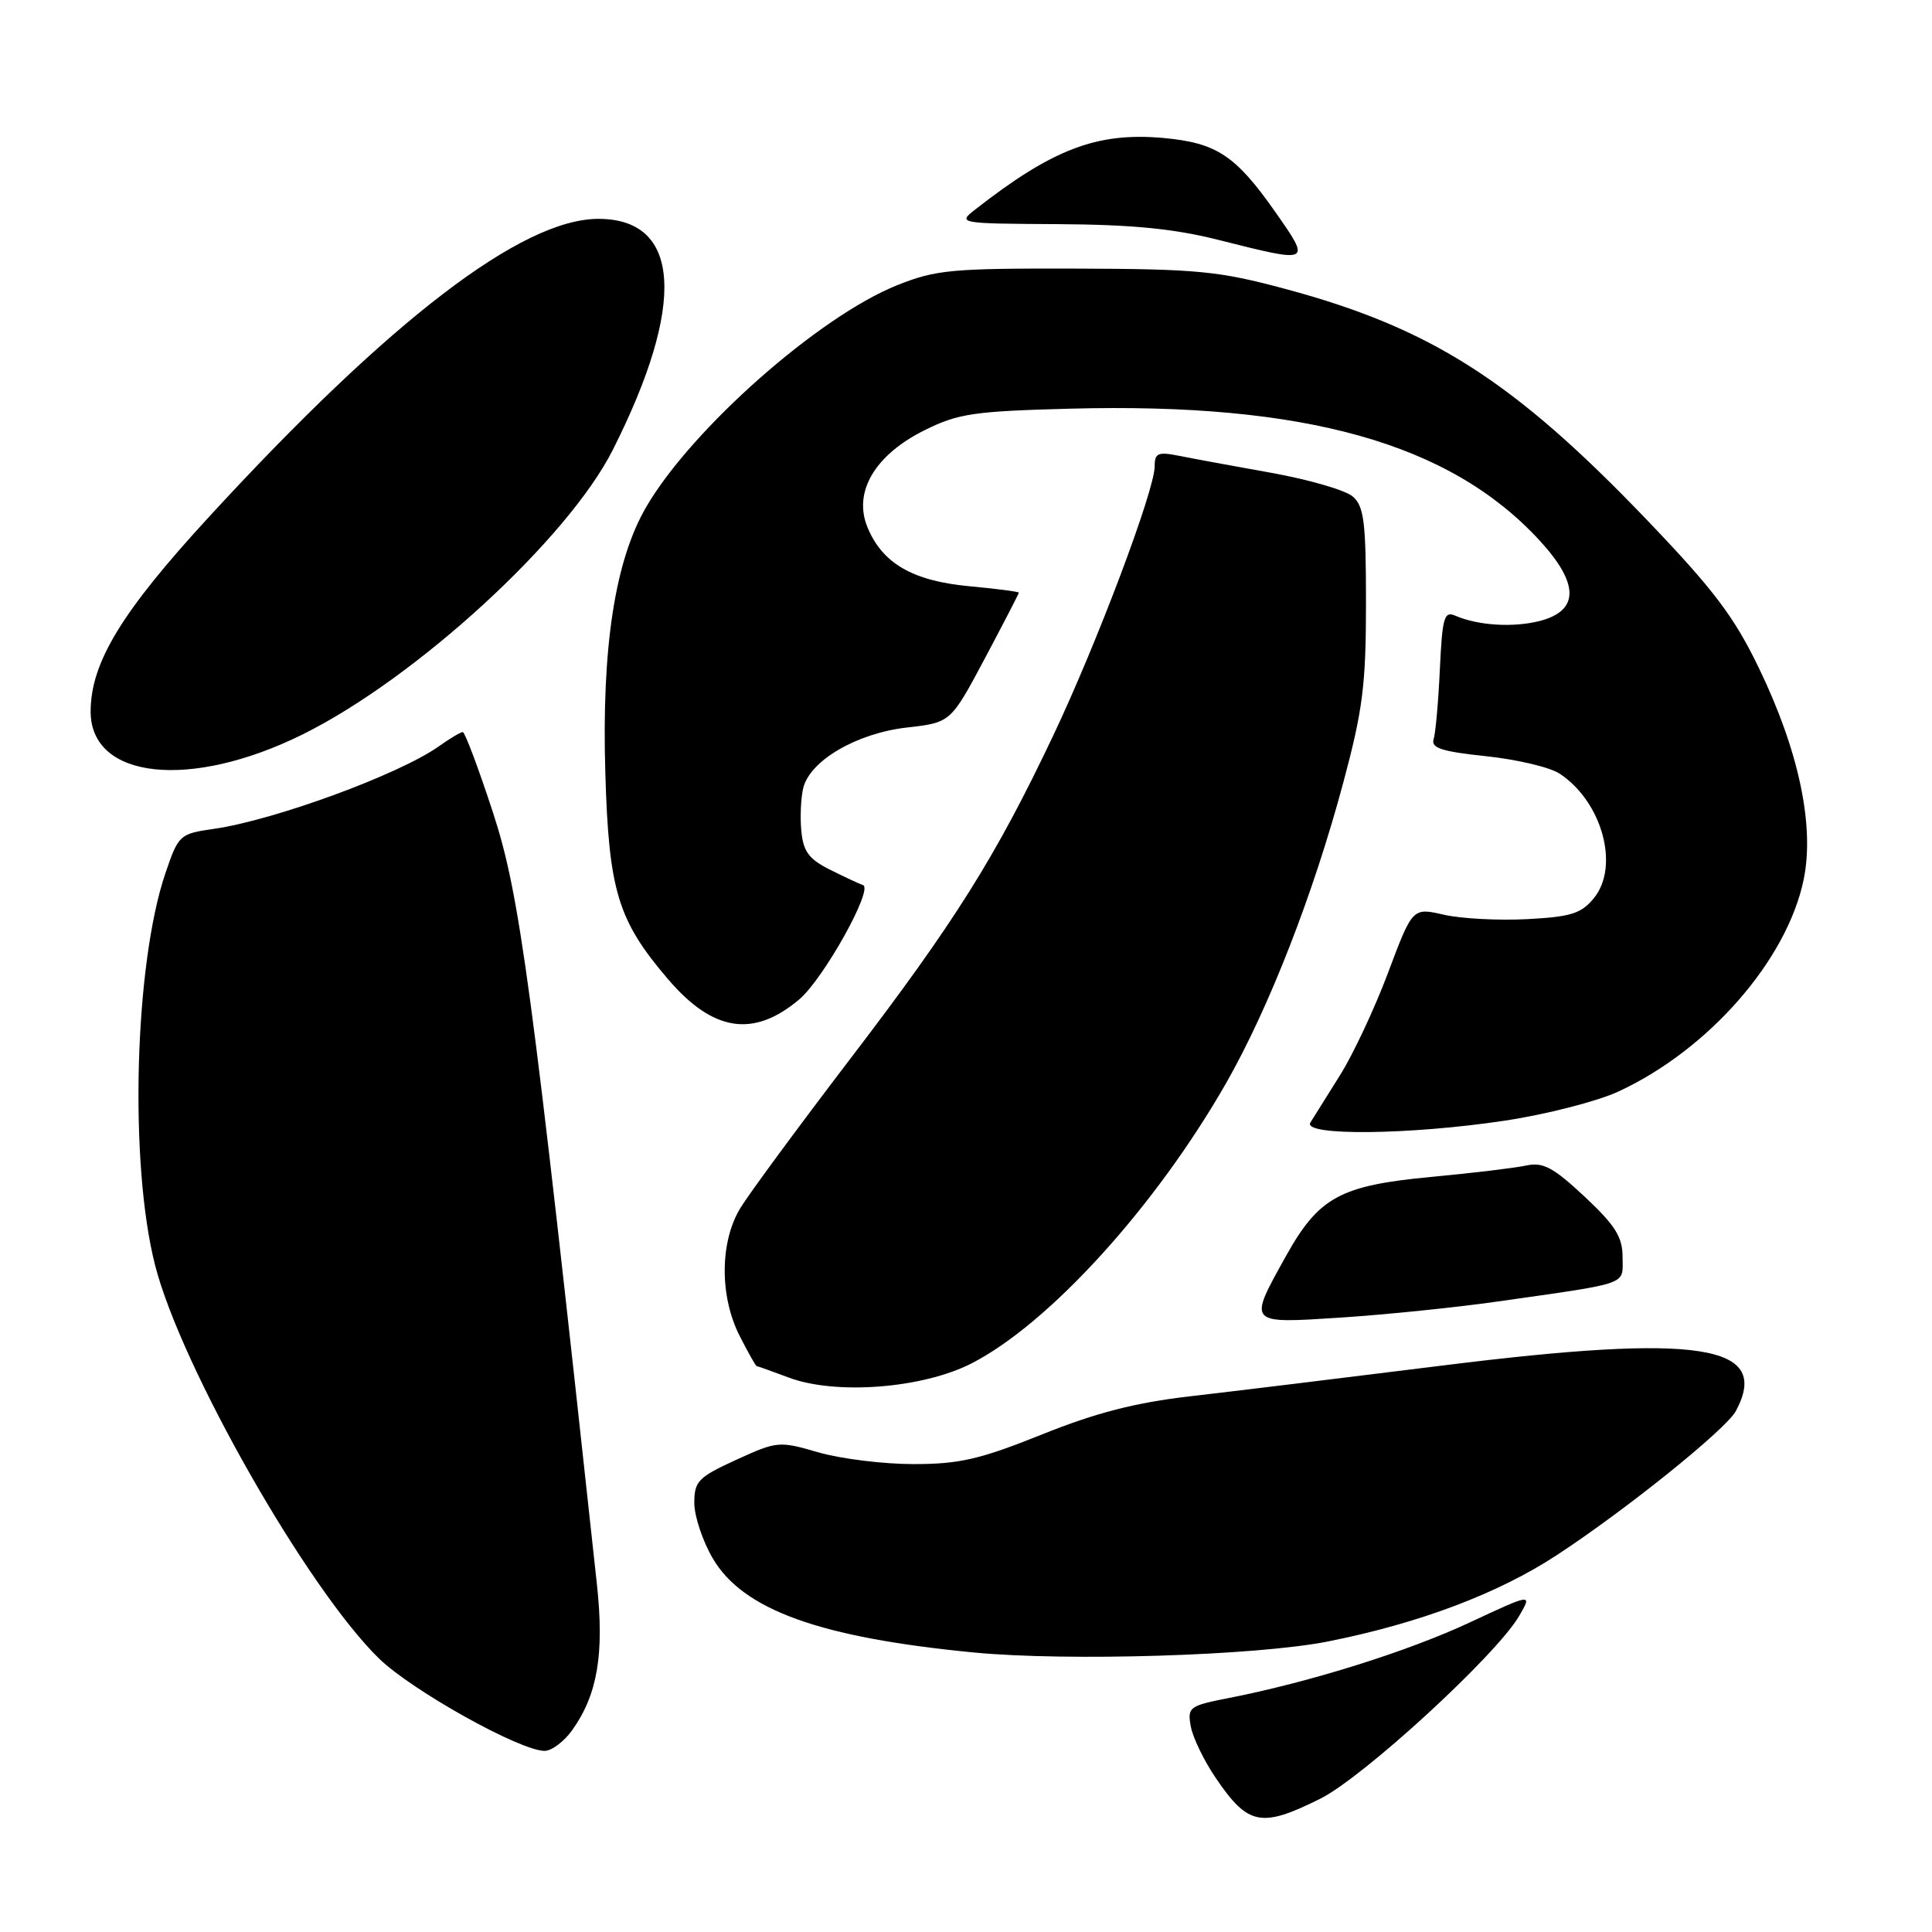<?xml version="1.0" encoding="UTF-8" standalone="no"?>
<!DOCTYPE svg PUBLIC "-//W3C//DTD SVG 1.1//EN" "http://www.w3.org/Graphics/SVG/1.1/DTD/svg11.dtd" >
<svg xmlns="http://www.w3.org/2000/svg" xmlns:xlink="http://www.w3.org/1999/xlink" version="1.1" viewBox="0 0 256 256">
 <g >
 <path fill="currentColor"
d=" M 174.94 238.34 C 180.66 235.49 198.26 219.32 201.28 214.15 C 203.05 211.11 203.05 211.11 194.78 214.97 C 186.57 218.81 173.67 222.86 162.90 224.98 C 157.54 226.03 157.32 226.20 157.79 228.79 C 158.07 230.28 159.57 233.37 161.14 235.66 C 165.38 241.89 167.14 242.23 174.94 238.34 Z  M 75.83 229.24 C 79.18 224.54 80.09 219.12 79.09 209.89 C 70.47 130.37 68.88 118.56 65.35 107.75 C 63.42 101.84 61.60 97.00 61.32 97.00 C 61.04 97.00 59.61 97.85 58.15 98.89 C 52.91 102.61 36.37 108.68 28.33 109.83 C 23.80 110.48 23.65 110.62 21.92 115.70 C 17.80 127.82 17.11 154.18 20.55 167.65 C 24.00 181.14 40.74 210.53 50.23 219.77 C 54.59 224.01 68.91 232.00 72.16 232.00 C 73.10 232.00 74.75 230.76 75.83 229.24 Z  M 175.98 217.50 C 188.08 215.09 198.49 211.16 206.24 206.09 C 215.43 200.08 228.72 189.38 230.01 186.97 C 234.73 178.16 225.27 176.68 191.22 180.93 C 178.17 182.56 163.07 184.40 157.66 185.02 C 150.43 185.86 145.24 187.19 138.05 190.08 C 129.82 193.38 127.12 194.00 121.04 194.00 C 117.06 194.00 111.40 193.30 108.46 192.45 C 103.24 190.93 102.98 190.95 97.56 193.43 C 92.51 195.74 92.00 196.27 92.00 199.15 C 92.00 200.90 93.10 204.20 94.45 206.50 C 98.44 213.32 108.64 216.99 129.01 218.96 C 141.47 220.16 166.56 219.38 175.98 217.50 Z  M 128.71 180.67 C 139.02 175.40 153.15 159.84 162.50 143.46 C 168.15 133.55 174.05 118.42 177.98 103.74 C 180.58 94.06 181.00 90.76 181.00 79.90 C 181.00 69.15 180.74 67.09 179.25 65.79 C 178.29 64.96 173.45 63.55 168.50 62.66 C 163.55 61.78 158.04 60.76 156.25 60.40 C 153.43 59.84 153.00 60.02 153.00 61.80 C 153.00 64.96 145.34 85.28 139.54 97.50 C 131.92 113.57 126.50 122.20 112.61 140.37 C 105.79 149.31 99.26 158.17 98.11 160.06 C 95.37 164.55 95.33 171.77 98.02 177.04 C 99.13 179.22 100.14 181.01 100.27 181.02 C 100.40 181.02 102.30 181.71 104.50 182.53 C 110.72 184.87 122.22 183.98 128.71 180.67 Z  M 198.50 172.45 C 216.16 169.93 215.00 170.34 215.00 166.59 C 215.00 163.90 214.05 162.39 209.97 158.56 C 205.79 154.66 204.47 153.96 202.22 154.44 C 200.72 154.76 195.10 155.44 189.72 155.94 C 177.56 157.08 174.75 158.61 170.36 166.50 C 165.35 175.52 165.23 175.39 177.75 174.58 C 183.66 174.19 193.00 173.24 198.50 172.45 Z  M 199.41 148.49 C 204.86 147.67 211.61 145.94 214.41 144.65 C 226.37 139.13 236.77 127.25 238.99 116.57 C 240.47 109.44 238.35 99.44 233.04 88.47 C 229.77 81.70 227.04 78.10 218.26 68.93 C 200.58 50.47 189.62 43.47 170.30 38.28 C 161.48 35.91 158.69 35.64 142.50 35.59 C 126.07 35.55 124.01 35.74 118.86 37.80 C 108.50 41.95 91.66 56.83 85.64 67.15 C 81.48 74.28 79.71 85.80 80.21 102.47 C 80.67 118.05 81.87 121.98 88.52 129.75 C 94.47 136.71 99.83 137.54 105.89 132.44 C 109.11 129.73 115.78 117.76 114.35 117.28 C 113.88 117.12 111.92 116.21 110.00 115.25 C 107.18 113.84 106.44 112.84 106.18 110.11 C 106.00 108.25 106.12 105.67 106.44 104.39 C 107.35 100.76 113.55 97.15 120.18 96.40 C 125.97 95.74 125.97 95.74 130.49 87.26 C 132.97 82.59 135.00 78.67 135.00 78.53 C 135.00 78.40 132.05 78.01 128.45 77.68 C 120.94 76.98 116.93 74.66 114.95 69.88 C 113.02 65.21 115.90 60.30 122.50 57.01 C 126.97 54.79 129.01 54.49 141.83 54.15 C 172.94 53.33 192.11 58.71 203.99 71.60 C 209.27 77.33 209.29 80.92 204.03 82.28 C 200.51 83.18 195.85 82.89 192.83 81.58 C 191.36 80.94 191.11 81.81 190.79 88.67 C 190.59 92.98 190.22 97.16 189.96 97.96 C 189.60 99.12 191.08 99.59 196.91 100.20 C 200.98 100.63 205.36 101.66 206.64 102.50 C 212.27 106.19 214.64 114.75 211.22 118.98 C 209.54 121.05 208.21 121.48 202.37 121.79 C 198.59 121.99 193.63 121.73 191.34 121.21 C 187.17 120.25 187.17 120.25 183.93 128.88 C 182.15 133.62 179.28 139.75 177.54 142.50 C 175.81 145.25 174.05 148.06 173.63 148.75 C 172.56 150.54 186.80 150.39 199.41 148.49 Z  M 40.13 97.30 C 55.16 89.84 75.24 71.41 81.20 59.61 C 90.94 40.30 90.24 29.00 79.29 29.00 C 69.17 29.00 51.71 42.36 27.71 68.47 C 16.10 81.09 12.03 87.79 12.01 94.26 C 11.99 103.26 25.22 104.69 40.13 97.30 Z  M 168.95 28.04 C 163.71 20.58 161.19 18.92 154.12 18.28 C 145.36 17.50 139.47 19.74 129.17 27.80 C 126.88 29.59 127.08 29.63 140.17 29.70 C 150.04 29.76 155.58 30.30 161.50 31.80 C 173.80 34.90 173.77 34.92 168.95 28.04 Z "/>
</g>
</svg>